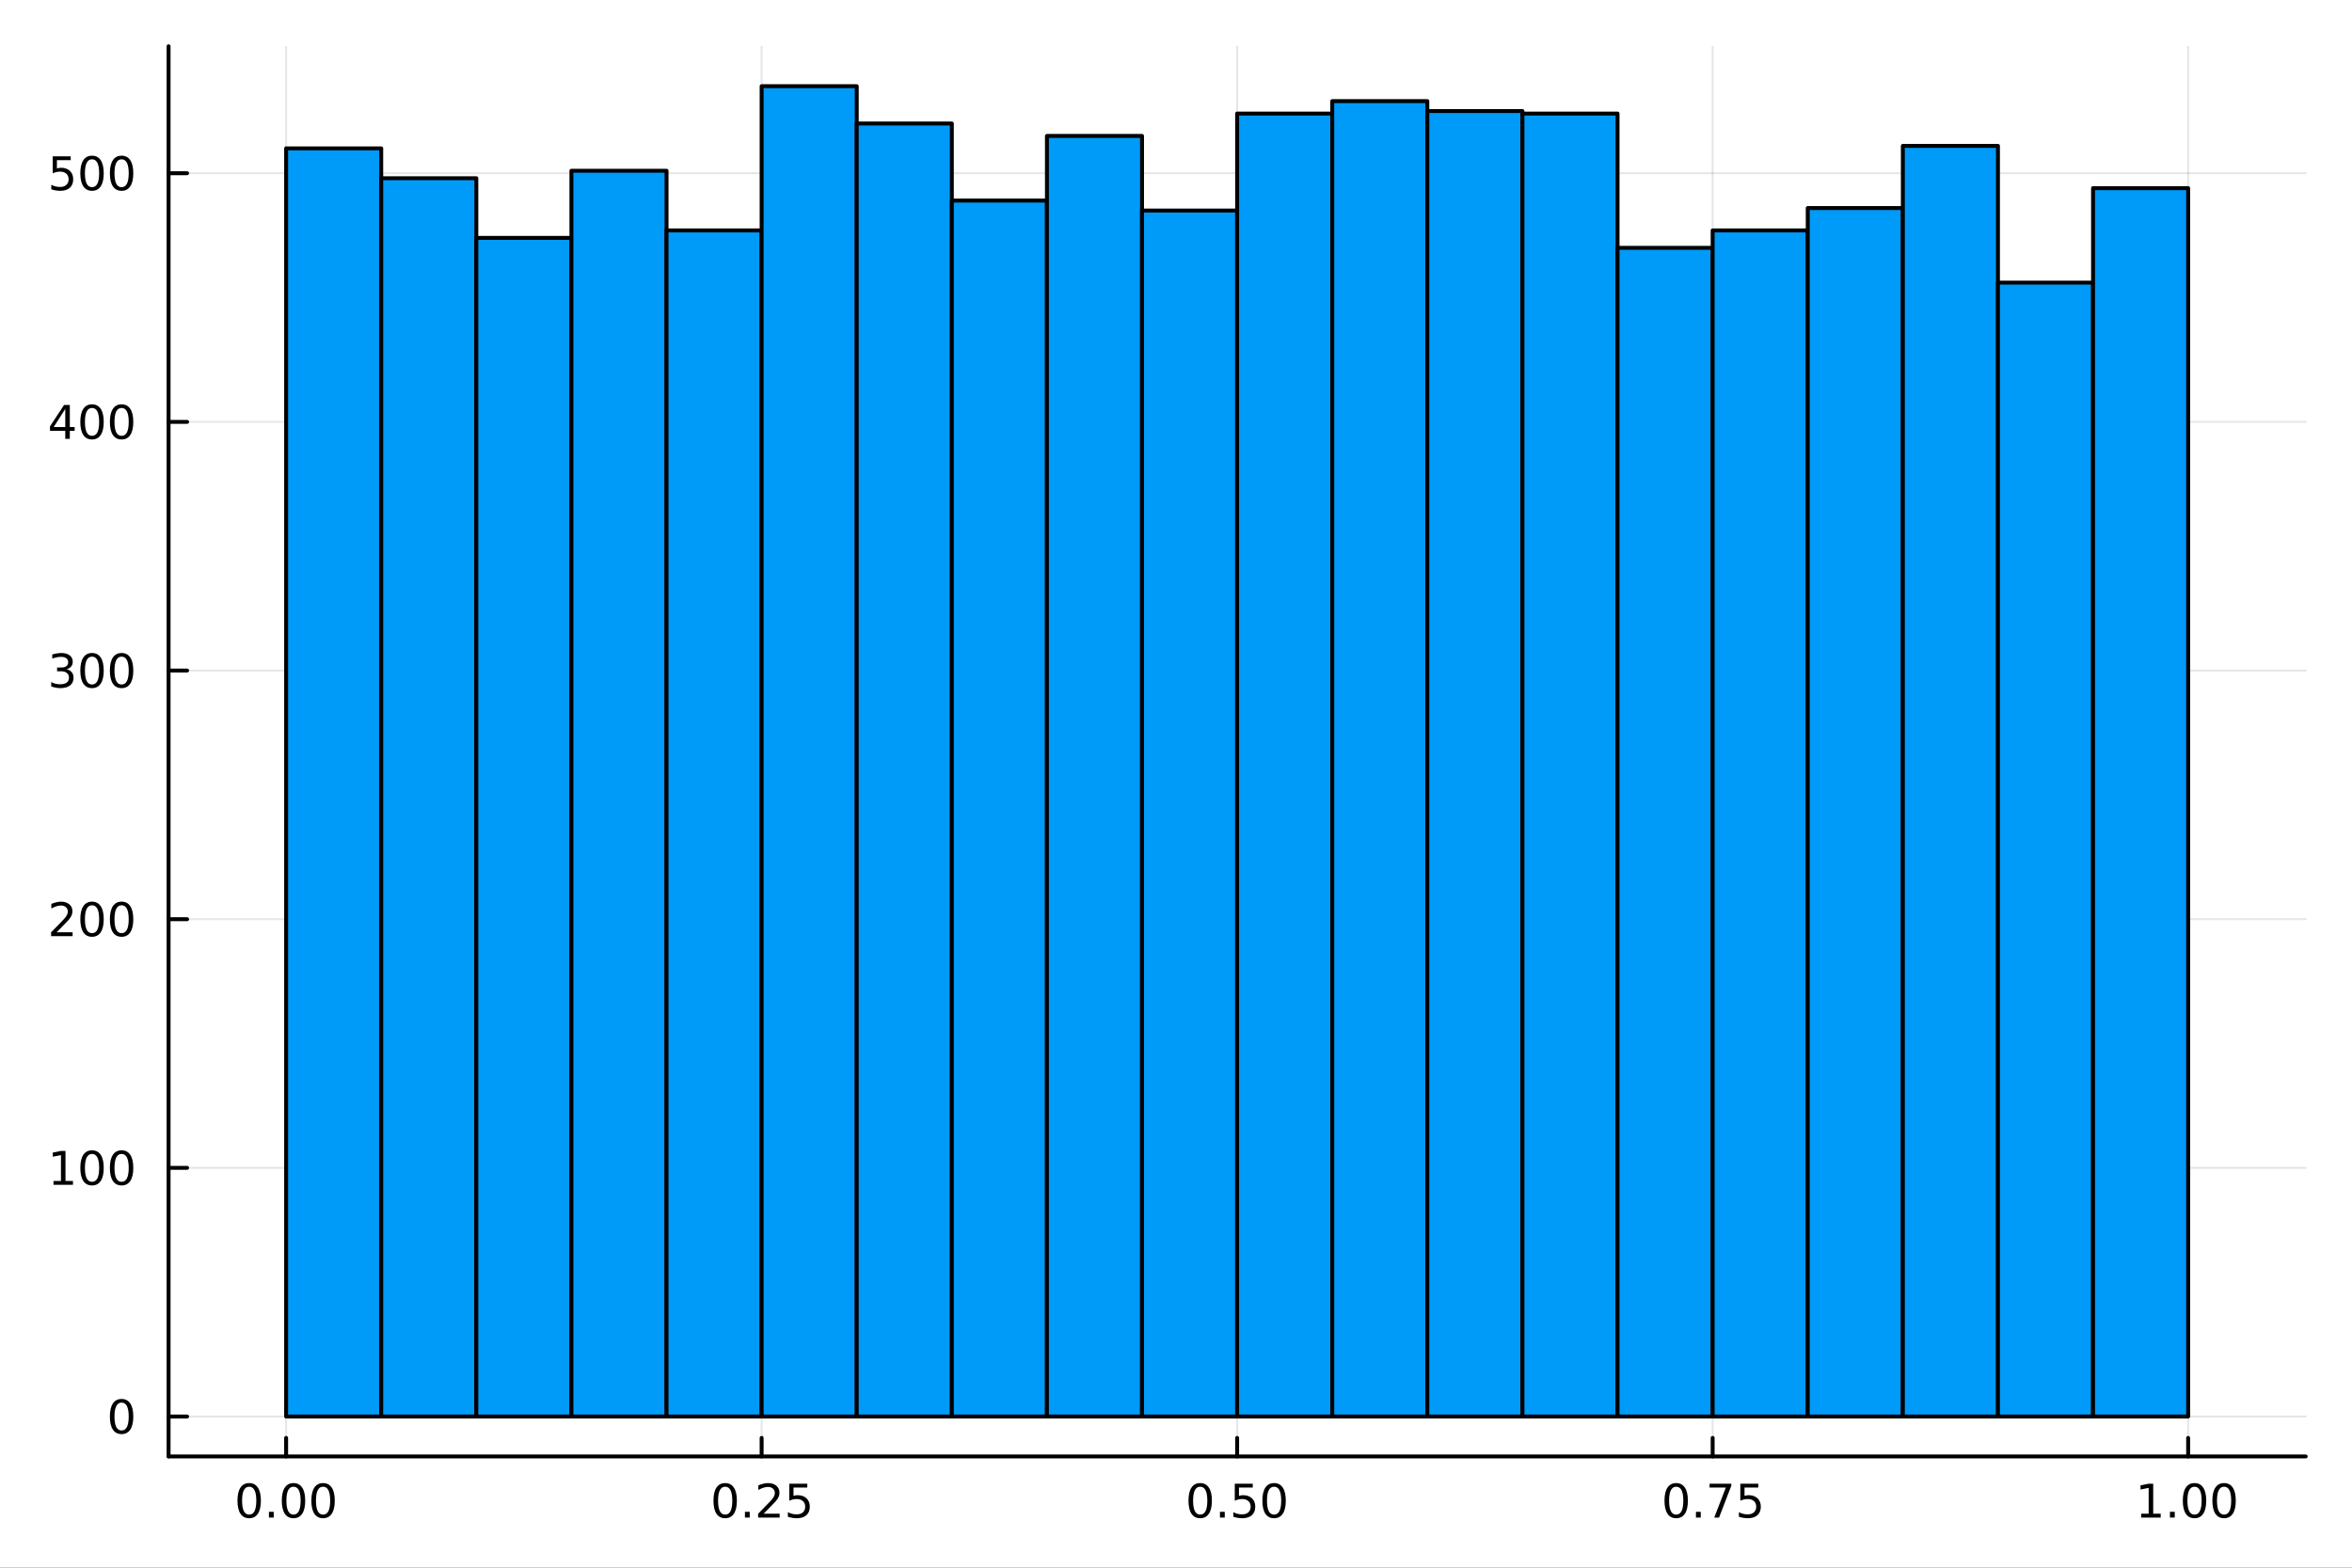 <?xml version="1.0" encoding="utf-8"?>
<svg xmlns="http://www.w3.org/2000/svg" xmlns:xlink="http://www.w3.org/1999/xlink" width="600" height="400" viewBox="0 0 2400 1600">
<rect x="0" y="0" width="2400" height="1600" fill="#333333" stroke="none"/>
<defs>
  <clipPath id="clip310">
    <rect x="0" y="0" width="2400" height="1600"/>
  </clipPath>
</defs>
<path clip-path="url(#clip310)" d="
M0 1600 L2400 1600 L2400 0 L0 0  Z
  " fill="#ffffff" fill-rule="evenodd" fill-opacity="1"/>
<defs>
  <clipPath id="clip311">
    <rect x="480" y="0" width="1681" height="1600"/>
  </clipPath>
</defs>
<path clip-path="url(#clip310)" d="
M172.015 1486.45 L2352.76 1486.45 L2352.76 47.244 L172.015 47.244  Z
  " fill="#ffffff" fill-rule="evenodd" fill-opacity="1"/>
<defs>
  <clipPath id="clip312">
    <rect x="172" y="47" width="2182" height="1440"/>
  </clipPath>
</defs>
<polyline clip-path="url(#clip312)" style="stroke:#000000; stroke-linecap:round; stroke-linejoin:round; stroke-width:2; stroke-opacity:0.1; fill:none" points="
  291.959,1486.45 291.959,47.244 
  "/>
<polyline clip-path="url(#clip312)" style="stroke:#000000; stroke-linecap:round; stroke-linejoin:round; stroke-width:2; stroke-opacity:0.1; fill:none" points="
  777.172,1486.45 777.172,47.244 
  "/>
<polyline clip-path="url(#clip312)" style="stroke:#000000; stroke-linecap:round; stroke-linejoin:round; stroke-width:2; stroke-opacity:0.1; fill:none" points="
  1262.39,1486.45 1262.39,47.244 
  "/>
<polyline clip-path="url(#clip312)" style="stroke:#000000; stroke-linecap:round; stroke-linejoin:round; stroke-width:2; stroke-opacity:0.1; fill:none" points="
  1747.6,1486.45 1747.6,47.244 
  "/>
<polyline clip-path="url(#clip312)" style="stroke:#000000; stroke-linecap:round; stroke-linejoin:round; stroke-width:2; stroke-opacity:0.1; fill:none" points="
  2232.81,1486.45 2232.81,47.244 
  "/>
<polyline clip-path="url(#clip310)" style="stroke:#000000; stroke-linecap:round; stroke-linejoin:round; stroke-width:4; stroke-opacity:1; fill:none" points="
  172.015,1486.45 2352.76,1486.45 
  "/>
<polyline clip-path="url(#clip310)" style="stroke:#000000; stroke-linecap:round; stroke-linejoin:round; stroke-width:4; stroke-opacity:1; fill:none" points="
  291.959,1486.45 291.959,1467.55 
  "/>
<polyline clip-path="url(#clip310)" style="stroke:#000000; stroke-linecap:round; stroke-linejoin:round; stroke-width:4; stroke-opacity:1; fill:none" points="
  777.172,1486.45 777.172,1467.55 
  "/>
<polyline clip-path="url(#clip310)" style="stroke:#000000; stroke-linecap:round; stroke-linejoin:round; stroke-width:4; stroke-opacity:1; fill:none" points="
  1262.39,1486.45 1262.39,1467.55 
  "/>
<polyline clip-path="url(#clip310)" style="stroke:#000000; stroke-linecap:round; stroke-linejoin:round; stroke-width:4; stroke-opacity:1; fill:none" points="
  1747.6,1486.45 1747.6,1467.55 
  "/>
<polyline clip-path="url(#clip310)" style="stroke:#000000; stroke-linecap:round; stroke-linejoin:round; stroke-width:4; stroke-opacity:1; fill:none" points="
  2232.81,1486.45 2232.81,1467.55 
  "/>
<path clip-path="url(#clip310)" d="M254.263 1517.37 Q250.652 1517.37 248.823 1520.93 Q247.018 1524.47 247.018 1531.6 Q247.018 1538.71 248.823 1542.27 Q250.652 1545.82 254.263 1545.82 Q257.897 1545.82 259.703 1542.27 Q261.531 1538.71 261.531 1531.6 Q261.531 1524.47 259.703 1520.93 Q257.897 1517.37 254.263 1517.37 M254.263 1513.66 Q260.073 1513.66 263.129 1518.27 Q266.207 1522.85 266.207 1531.6 Q266.207 1540.33 263.129 1544.94 Q260.073 1549.52 254.263 1549.52 Q248.453 1549.52 245.374 1544.94 Q242.319 1540.33 242.319 1531.6 Q242.319 1522.85 245.374 1518.27 Q248.453 1513.66 254.263 1513.66 Z" fill="#000000" fill-rule="evenodd" fill-opacity="1" /><path clip-path="url(#clip310)" d="M274.425 1542.97 L279.309 1542.97 L279.309 1548.85 L274.425 1548.85 L274.425 1542.97 Z" fill="#000000" fill-rule="evenodd" fill-opacity="1" /><path clip-path="url(#clip310)" d="M299.494 1517.37 Q295.883 1517.37 294.054 1520.93 Q292.249 1524.47 292.249 1531.6 Q292.249 1538.71 294.054 1542.27 Q295.883 1545.82 299.494 1545.82 Q303.128 1545.82 304.934 1542.27 Q306.763 1538.71 306.763 1531.6 Q306.763 1524.47 304.934 1520.93 Q303.128 1517.37 299.494 1517.37 M299.494 1513.66 Q305.304 1513.66 308.36 1518.27 Q311.439 1522.85 311.439 1531.6 Q311.439 1540.33 308.36 1544.94 Q305.304 1549.52 299.494 1549.52 Q293.684 1549.52 290.605 1544.94 Q287.55 1540.33 287.55 1531.6 Q287.55 1522.85 290.605 1518.27 Q293.684 1513.66 299.494 1513.66 Z" fill="#000000" fill-rule="evenodd" fill-opacity="1" /><path clip-path="url(#clip310)" d="M329.656 1517.37 Q326.045 1517.37 324.216 1520.93 Q322.411 1524.47 322.411 1531.6 Q322.411 1538.71 324.216 1542.27 Q326.045 1545.82 329.656 1545.82 Q333.29 1545.82 335.096 1542.27 Q336.924 1538.71 336.924 1531.6 Q336.924 1524.47 335.096 1520.93 Q333.29 1517.37 329.656 1517.37 M329.656 1513.66 Q335.466 1513.66 338.522 1518.27 Q341.6 1522.85 341.6 1531.6 Q341.6 1540.33 338.522 1544.94 Q335.466 1549.52 329.656 1549.52 Q323.846 1549.52 320.767 1544.94 Q317.712 1540.33 317.712 1531.6 Q317.712 1522.85 320.767 1518.27 Q323.846 1513.66 329.656 1513.66 Z" fill="#000000" fill-rule="evenodd" fill-opacity="1" /><path clip-path="url(#clip310)" d="M739.974 1517.37 Q736.362 1517.37 734.534 1520.93 Q732.728 1524.47 732.728 1531.6 Q732.728 1538.71 734.534 1542.27 Q736.362 1545.82 739.974 1545.82 Q743.608 1545.82 745.413 1542.27 Q747.242 1538.71 747.242 1531.6 Q747.242 1524.47 745.413 1520.93 Q743.608 1517.37 739.974 1517.37 M739.974 1513.66 Q745.784 1513.66 748.839 1518.27 Q751.918 1522.85 751.918 1531.6 Q751.918 1540.33 748.839 1544.94 Q745.784 1549.52 739.974 1549.52 Q734.163 1549.52 731.085 1544.94 Q728.029 1540.33 728.029 1531.6 Q728.029 1522.85 731.085 1518.27 Q734.163 1513.66 739.974 1513.66 Z" fill="#000000" fill-rule="evenodd" fill-opacity="1" /><path clip-path="url(#clip310)" d="M760.135 1542.97 L765.02 1542.97 L765.02 1548.85 L760.135 1548.85 L760.135 1542.97 Z" fill="#000000" fill-rule="evenodd" fill-opacity="1" /><path clip-path="url(#clip310)" d="M779.233 1544.91 L795.552 1544.91 L795.552 1548.85 L773.608 1548.85 L773.608 1544.91 Q776.27 1542.16 780.853 1537.53 Q785.459 1532.88 786.64 1531.53 Q788.885 1529.01 789.765 1527.27 Q790.668 1525.51 790.668 1523.82 Q790.668 1521.07 788.723 1519.33 Q786.802 1517.6 783.7 1517.6 Q781.501 1517.6 779.047 1518.36 Q776.617 1519.13 773.839 1520.68 L773.839 1515.95 Q776.663 1514.82 779.117 1514.24 Q781.571 1513.66 783.608 1513.66 Q788.978 1513.66 792.172 1516.35 Q795.367 1519.03 795.367 1523.52 Q795.367 1525.65 794.557 1527.57 Q793.77 1529.47 791.663 1532.07 Q791.084 1532.74 787.983 1535.95 Q784.881 1539.15 779.233 1544.91 Z" fill="#000000" fill-rule="evenodd" fill-opacity="1" /><path clip-path="url(#clip310)" d="M805.413 1514.29 L823.769 1514.29 L823.769 1518.22 L809.695 1518.22 L809.695 1526.7 Q810.714 1526.35 811.732 1526.19 Q812.751 1526 813.769 1526 Q819.556 1526 822.936 1529.17 Q826.316 1532.34 826.316 1537.76 Q826.316 1543.34 822.843 1546.44 Q819.371 1549.52 813.052 1549.52 Q810.876 1549.52 808.607 1549.15 Q806.362 1548.78 803.955 1548.04 L803.955 1543.34 Q806.038 1544.47 808.26 1545.03 Q810.482 1545.58 812.959 1545.58 Q816.964 1545.58 819.302 1543.48 Q821.64 1541.37 821.64 1537.76 Q821.64 1534.15 819.302 1532.04 Q816.964 1529.94 812.959 1529.94 Q811.084 1529.94 809.209 1530.35 Q807.357 1530.77 805.413 1531.65 L805.413 1514.29 Z" fill="#000000" fill-rule="evenodd" fill-opacity="1" /><path clip-path="url(#clip310)" d="M1224.69 1517.37 Q1221.08 1517.37 1219.25 1520.93 Q1217.44 1524.47 1217.44 1531.6 Q1217.44 1538.71 1219.25 1542.27 Q1221.08 1545.82 1224.69 1545.82 Q1228.32 1545.82 1230.13 1542.27 Q1231.96 1538.71 1231.96 1531.6 Q1231.96 1524.47 1230.13 1520.93 Q1228.32 1517.37 1224.69 1517.37 M1224.69 1513.66 Q1230.5 1513.66 1233.55 1518.27 Q1236.63 1522.85 1236.63 1531.6 Q1236.63 1540.33 1233.55 1544.94 Q1230.5 1549.52 1224.69 1549.52 Q1218.88 1549.52 1215.8 1544.94 Q1212.74 1540.33 1212.74 1531.6 Q1212.74 1522.85 1215.8 1518.27 Q1218.88 1513.66 1224.69 1513.66 Z" fill="#000000" fill-rule="evenodd" fill-opacity="1" /><path clip-path="url(#clip310)" d="M1244.85 1542.97 L1249.73 1542.97 L1249.73 1548.85 L1244.85 1548.85 L1244.85 1542.97 Z" fill="#000000" fill-rule="evenodd" fill-opacity="1" /><path clip-path="url(#clip310)" d="M1259.97 1514.29 L1278.32 1514.29 L1278.32 1518.22 L1264.25 1518.22 L1264.25 1526.7 Q1265.27 1526.35 1266.29 1526.19 Q1267.3 1526 1268.32 1526 Q1274.11 1526 1277.49 1529.17 Q1280.87 1532.34 1280.87 1537.76 Q1280.87 1543.34 1277.4 1546.44 Q1273.92 1549.52 1267.61 1549.52 Q1265.43 1549.52 1263.16 1549.15 Q1260.92 1548.78 1258.51 1548.04 L1258.51 1543.34 Q1260.59 1544.47 1262.81 1545.03 Q1265.04 1545.58 1267.51 1545.58 Q1271.52 1545.58 1273.86 1543.48 Q1276.19 1541.37 1276.19 1537.76 Q1276.19 1534.15 1273.86 1532.04 Q1271.52 1529.94 1267.51 1529.94 Q1265.64 1529.94 1263.76 1530.35 Q1261.91 1530.77 1259.97 1531.65 L1259.97 1514.29 Z" fill="#000000" fill-rule="evenodd" fill-opacity="1" /><path clip-path="url(#clip310)" d="M1300.08 1517.37 Q1296.47 1517.37 1294.64 1520.93 Q1292.84 1524.47 1292.84 1531.6 Q1292.84 1538.71 1294.64 1542.27 Q1296.47 1545.82 1300.08 1545.82 Q1303.72 1545.82 1305.52 1542.27 Q1307.35 1538.71 1307.35 1531.6 Q1307.35 1524.47 1305.52 1520.93 Q1303.72 1517.37 1300.08 1517.37 M1300.08 1513.66 Q1305.89 1513.66 1308.95 1518.27 Q1312.03 1522.85 1312.03 1531.6 Q1312.03 1540.33 1308.95 1544.94 Q1305.89 1549.52 1300.08 1549.52 Q1294.27 1549.52 1291.19 1544.94 Q1288.14 1540.33 1288.14 1531.6 Q1288.14 1522.85 1291.19 1518.27 Q1294.27 1513.66 1300.08 1513.66 Z" fill="#000000" fill-rule="evenodd" fill-opacity="1" /><path clip-path="url(#clip310)" d="M1710.4 1517.37 Q1706.79 1517.37 1704.96 1520.93 Q1703.15 1524.47 1703.15 1531.6 Q1703.15 1538.71 1704.96 1542.27 Q1706.79 1545.82 1710.4 1545.82 Q1714.03 1545.82 1715.84 1542.27 Q1717.67 1538.71 1717.67 1531.6 Q1717.67 1524.47 1715.84 1520.93 Q1714.03 1517.37 1710.4 1517.37 M1710.4 1513.66 Q1716.21 1513.66 1719.27 1518.27 Q1722.34 1522.85 1722.34 1531.6 Q1722.34 1540.33 1719.27 1544.94 Q1716.21 1549.52 1710.4 1549.52 Q1704.59 1549.52 1701.51 1544.94 Q1698.46 1540.33 1698.46 1531.6 Q1698.46 1522.85 1701.51 1518.27 Q1704.59 1513.66 1710.4 1513.66 Z" fill="#000000" fill-rule="evenodd" fill-opacity="1" /><path clip-path="url(#clip310)" d="M1730.56 1542.97 L1735.45 1542.97 L1735.45 1548.85 L1730.56 1548.85 L1730.56 1542.97 Z" fill="#000000" fill-rule="evenodd" fill-opacity="1" /><path clip-path="url(#clip310)" d="M1744.45 1514.29 L1766.67 1514.29 L1766.67 1516.28 L1754.13 1548.85 L1749.24 1548.85 L1761.05 1518.22 L1744.45 1518.22 L1744.45 1514.29 Z" fill="#000000" fill-rule="evenodd" fill-opacity="1" /><path clip-path="url(#clip310)" d="M1775.84 1514.29 L1794.2 1514.29 L1794.2 1518.22 L1780.12 1518.22 L1780.12 1526.7 Q1781.14 1526.35 1782.16 1526.19 Q1783.18 1526 1784.2 1526 Q1789.98 1526 1793.36 1529.17 Q1796.74 1532.34 1796.74 1537.76 Q1796.74 1543.34 1793.27 1546.44 Q1789.8 1549.52 1783.48 1549.52 Q1781.3 1549.52 1779.03 1549.15 Q1776.79 1548.78 1774.38 1548.04 L1774.38 1543.34 Q1776.46 1544.47 1778.69 1545.03 Q1780.91 1545.58 1783.39 1545.58 Q1787.39 1545.58 1789.73 1543.48 Q1792.07 1541.37 1792.07 1537.76 Q1792.07 1534.15 1789.73 1532.04 Q1787.39 1529.94 1783.39 1529.94 Q1781.51 1529.94 1779.64 1530.35 Q1777.78 1530.77 1775.84 1531.65 L1775.84 1514.29 Z" fill="#000000" fill-rule="evenodd" fill-opacity="1" /><path clip-path="url(#clip310)" d="M2184.88 1544.91 L2192.52 1544.91 L2192.52 1518.55 L2184.21 1520.21 L2184.21 1515.95 L2192.48 1514.29 L2197.15 1514.29 L2197.15 1544.91 L2204.79 1544.91 L2204.79 1548.85 L2184.88 1548.85 L2184.88 1544.91 Z" fill="#000000" fill-rule="evenodd" fill-opacity="1" /><path clip-path="url(#clip310)" d="M2214.23 1542.97 L2219.12 1542.97 L2219.12 1548.85 L2214.23 1548.85 L2214.23 1542.97 Z" fill="#000000" fill-rule="evenodd" fill-opacity="1" /><path clip-path="url(#clip310)" d="M2239.3 1517.37 Q2235.69 1517.37 2233.86 1520.93 Q2232.06 1524.47 2232.06 1531.6 Q2232.06 1538.71 2233.86 1542.27 Q2235.69 1545.82 2239.3 1545.82 Q2242.94 1545.82 2244.74 1542.27 Q2246.57 1538.71 2246.57 1531.6 Q2246.57 1524.47 2244.74 1520.93 Q2242.94 1517.37 2239.3 1517.37 M2239.3 1513.66 Q2245.11 1513.66 2248.17 1518.27 Q2251.25 1522.85 2251.25 1531.6 Q2251.25 1540.33 2248.17 1544.94 Q2245.11 1549.52 2239.3 1549.52 Q2233.49 1549.52 2230.42 1544.94 Q2227.36 1540.33 2227.36 1531.6 Q2227.36 1522.85 2230.42 1518.27 Q2233.49 1513.66 2239.3 1513.66 Z" fill="#000000" fill-rule="evenodd" fill-opacity="1" /><path clip-path="url(#clip310)" d="M2269.47 1517.37 Q2265.86 1517.37 2264.03 1520.93 Q2262.22 1524.47 2262.22 1531.6 Q2262.22 1538.71 2264.03 1542.27 Q2265.86 1545.82 2269.47 1545.82 Q2273.1 1545.82 2274.91 1542.27 Q2276.73 1538.71 2276.73 1531.6 Q2276.73 1524.47 2274.91 1520.93 Q2273.1 1517.37 2269.47 1517.37 M2269.47 1513.66 Q2275.28 1513.66 2278.33 1518.27 Q2281.41 1522.85 2281.41 1531.6 Q2281.41 1540.33 2278.33 1544.94 Q2275.28 1549.52 2269.47 1549.52 Q2263.66 1549.52 2260.58 1544.94 Q2257.52 1540.33 2257.52 1531.6 Q2257.52 1522.85 2260.58 1518.27 Q2263.66 1513.66 2269.47 1513.66 Z" fill="#000000" fill-rule="evenodd" fill-opacity="1" /><polyline clip-path="url(#clip312)" style="stroke:#000000; stroke-linecap:round; stroke-linejoin:round; stroke-width:2; stroke-opacity:0.1; fill:none" points="
  172.015,1445.72 2352.76,1445.72 
  "/>
<polyline clip-path="url(#clip312)" style="stroke:#000000; stroke-linecap:round; stroke-linejoin:round; stroke-width:2; stroke-opacity:0.1; fill:none" points="
  172.015,1191.93 2352.76,1191.93 
  "/>
<polyline clip-path="url(#clip312)" style="stroke:#000000; stroke-linecap:round; stroke-linejoin:round; stroke-width:2; stroke-opacity:0.1; fill:none" points="
  172.015,938.15 2352.76,938.15 
  "/>
<polyline clip-path="url(#clip312)" style="stroke:#000000; stroke-linecap:round; stroke-linejoin:round; stroke-width:2; stroke-opacity:0.1; fill:none" points="
  172.015,684.366 2352.76,684.366 
  "/>
<polyline clip-path="url(#clip312)" style="stroke:#000000; stroke-linecap:round; stroke-linejoin:round; stroke-width:2; stroke-opacity:0.1; fill:none" points="
  172.015,430.583 2352.76,430.583 
  "/>
<polyline clip-path="url(#clip312)" style="stroke:#000000; stroke-linecap:round; stroke-linejoin:round; stroke-width:2; stroke-opacity:0.1; fill:none" points="
  172.015,176.8 2352.76,176.8 
  "/>
<polyline clip-path="url(#clip310)" style="stroke:#000000; stroke-linecap:round; stroke-linejoin:round; stroke-width:4; stroke-opacity:1; fill:none" points="
  172.015,1486.45 172.015,47.244 
  "/>
<polyline clip-path="url(#clip310)" style="stroke:#000000; stroke-linecap:round; stroke-linejoin:round; stroke-width:4; stroke-opacity:1; fill:none" points="
  172.015,1445.72 190.912,1445.72 
  "/>
<polyline clip-path="url(#clip310)" style="stroke:#000000; stroke-linecap:round; stroke-linejoin:round; stroke-width:4; stroke-opacity:1; fill:none" points="
  172.015,1191.93 190.912,1191.93 
  "/>
<polyline clip-path="url(#clip310)" style="stroke:#000000; stroke-linecap:round; stroke-linejoin:round; stroke-width:4; stroke-opacity:1; fill:none" points="
  172.015,938.15 190.912,938.15 
  "/>
<polyline clip-path="url(#clip310)" style="stroke:#000000; stroke-linecap:round; stroke-linejoin:round; stroke-width:4; stroke-opacity:1; fill:none" points="
  172.015,684.366 190.912,684.366 
  "/>
<polyline clip-path="url(#clip310)" style="stroke:#000000; stroke-linecap:round; stroke-linejoin:round; stroke-width:4; stroke-opacity:1; fill:none" points="
  172.015,430.583 190.912,430.583 
  "/>
<polyline clip-path="url(#clip310)" style="stroke:#000000; stroke-linecap:round; stroke-linejoin:round; stroke-width:4; stroke-opacity:1; fill:none" points="
  172.015,176.8 190.912,176.8 
  "/>
<path clip-path="url(#clip310)" d="M124.07 1431.51 Q120.459 1431.51 118.631 1435.08 Q116.825 1438.62 116.825 1445.75 Q116.825 1452.86 118.631 1456.42 Q120.459 1459.96 124.07 1459.96 Q127.705 1459.96 129.51 1456.42 Q131.339 1452.86 131.339 1445.75 Q131.339 1438.62 129.51 1435.08 Q127.705 1431.51 124.07 1431.51 M124.07 1427.81 Q129.881 1427.81 132.936 1432.42 Q136.015 1437 136.015 1445.75 Q136.015 1454.48 132.936 1459.08 Q129.881 1463.67 124.07 1463.67 Q118.26 1463.67 115.182 1459.08 Q112.126 1454.48 112.126 1445.75 Q112.126 1437 115.182 1432.42 Q118.26 1427.81 124.07 1427.81 Z" fill="#000000" fill-rule="evenodd" fill-opacity="1" /><path clip-path="url(#clip310)" d="M54.557 1205.28 L62.196 1205.28 L62.196 1178.91 L53.886 1180.58 L53.886 1176.32 L62.15 1174.65 L66.825 1174.65 L66.825 1205.28 L74.464 1205.28 L74.464 1209.21 L54.557 1209.21 L54.557 1205.28 Z" fill="#000000" fill-rule="evenodd" fill-opacity="1" /><path clip-path="url(#clip310)" d="M93.909 1177.73 Q90.297 1177.73 88.469 1181.3 Q86.663 1184.84 86.663 1191.97 Q86.663 1199.07 88.469 1202.64 Q90.297 1206.18 93.909 1206.18 Q97.543 1206.18 99.348 1202.64 Q101.177 1199.07 101.177 1191.97 Q101.177 1184.84 99.348 1181.3 Q97.543 1177.73 93.909 1177.73 M93.909 1174.03 Q99.719 1174.03 102.774 1178.63 Q105.853 1183.22 105.853 1191.97 Q105.853 1200.69 102.774 1205.3 Q99.719 1209.88 93.909 1209.88 Q88.098 1209.88 85.02 1205.3 Q81.964 1200.69 81.964 1191.97 Q81.964 1183.22 85.02 1178.63 Q88.098 1174.03 93.909 1174.03 Z" fill="#000000" fill-rule="evenodd" fill-opacity="1" /><path clip-path="url(#clip310)" d="M124.07 1177.73 Q120.459 1177.73 118.631 1181.3 Q116.825 1184.84 116.825 1191.97 Q116.825 1199.07 118.631 1202.64 Q120.459 1206.18 124.07 1206.18 Q127.705 1206.18 129.51 1202.64 Q131.339 1199.07 131.339 1191.97 Q131.339 1184.84 129.51 1181.3 Q127.705 1177.73 124.07 1177.73 M124.07 1174.03 Q129.881 1174.03 132.936 1178.63 Q136.015 1183.22 136.015 1191.97 Q136.015 1200.69 132.936 1205.3 Q129.881 1209.88 124.07 1209.88 Q118.26 1209.88 115.182 1205.3 Q112.126 1200.69 112.126 1191.97 Q112.126 1183.22 115.182 1178.63 Q118.26 1174.03 124.07 1174.03 Z" fill="#000000" fill-rule="evenodd" fill-opacity="1" /><path clip-path="url(#clip310)" d="M57.775 951.494 L74.094 951.494 L74.094 955.43 L52.15 955.43 L52.15 951.494 Q54.812 948.74 59.395 944.11 Q64.001 939.457 65.182 938.115 Q67.427 935.592 68.307 933.856 Q69.21 932.096 69.21 930.407 Q69.21 927.652 67.265 925.916 Q65.344 924.18 62.242 924.18 Q60.043 924.18 57.589 924.944 Q55.159 925.707 52.381 927.258 L52.381 922.536 Q55.205 921.402 57.659 920.823 Q60.112 920.245 62.15 920.245 Q67.52 920.245 70.714 922.93 Q73.909 925.615 73.909 930.106 Q73.909 932.235 73.099 934.157 Q72.311 936.055 70.205 938.647 Q69.626 939.319 66.525 942.536 Q63.423 945.731 57.775 951.494 Z" fill="#000000" fill-rule="evenodd" fill-opacity="1" /><path clip-path="url(#clip310)" d="M93.909 923.948 Q90.297 923.948 88.469 927.513 Q86.663 931.055 86.663 938.184 Q86.663 945.291 88.469 948.856 Q90.297 952.397 93.909 952.397 Q97.543 952.397 99.348 948.856 Q101.177 945.291 101.177 938.184 Q101.177 931.055 99.348 927.513 Q97.543 923.948 93.909 923.948 M93.909 920.245 Q99.719 920.245 102.774 924.851 Q105.853 929.434 105.853 938.184 Q105.853 946.911 102.774 951.518 Q99.719 956.101 93.909 956.101 Q88.098 956.101 85.02 951.518 Q81.964 946.911 81.964 938.184 Q81.964 929.434 85.02 924.851 Q88.098 920.245 93.909 920.245 Z" fill="#000000" fill-rule="evenodd" fill-opacity="1" /><path clip-path="url(#clip310)" d="M124.07 923.948 Q120.459 923.948 118.631 927.513 Q116.825 931.055 116.825 938.184 Q116.825 945.291 118.631 948.856 Q120.459 952.397 124.07 952.397 Q127.705 952.397 129.51 948.856 Q131.339 945.291 131.339 938.184 Q131.339 931.055 129.51 927.513 Q127.705 923.948 124.07 923.948 M124.07 920.245 Q129.881 920.245 132.936 924.851 Q136.015 929.434 136.015 938.184 Q136.015 946.911 132.936 951.518 Q129.881 956.101 124.07 956.101 Q118.26 956.101 115.182 951.518 Q112.126 946.911 112.126 938.184 Q112.126 929.434 115.182 924.851 Q118.26 920.245 124.07 920.245 Z" fill="#000000" fill-rule="evenodd" fill-opacity="1" /><path clip-path="url(#clip310)" d="M67.913 683.012 Q71.27 683.73 73.145 685.998 Q75.043 688.267 75.043 691.6 Q75.043 696.716 71.524 699.517 Q68.006 702.318 61.525 702.318 Q59.349 702.318 57.034 701.878 Q54.742 701.461 52.288 700.605 L52.288 696.091 Q54.233 697.225 56.548 697.804 Q58.862 698.383 61.386 698.383 Q65.784 698.383 68.075 696.647 Q70.39 694.91 70.39 691.6 Q70.39 688.545 68.237 686.832 Q66.108 685.096 62.288 685.096 L58.261 685.096 L58.261 681.253 L62.474 681.253 Q65.923 681.253 67.751 679.887 Q69.58 678.498 69.58 675.906 Q69.58 673.244 67.682 671.832 Q65.807 670.397 62.288 670.397 Q60.367 670.397 58.168 670.813 Q55.969 671.23 53.33 672.11 L53.33 667.943 Q55.992 667.202 58.307 666.832 Q60.645 666.461 62.705 666.461 Q68.029 666.461 71.131 668.892 Q74.233 671.299 74.233 675.42 Q74.233 678.29 72.589 680.281 Q70.946 682.248 67.913 683.012 Z" fill="#000000" fill-rule="evenodd" fill-opacity="1" /><path clip-path="url(#clip310)" d="M93.909 670.165 Q90.297 670.165 88.469 673.73 Q86.663 677.272 86.663 684.401 Q86.663 691.508 88.469 695.072 Q90.297 698.614 93.909 698.614 Q97.543 698.614 99.348 695.072 Q101.177 691.508 101.177 684.401 Q101.177 677.272 99.348 673.73 Q97.543 670.165 93.909 670.165 M93.909 666.461 Q99.719 666.461 102.774 671.068 Q105.853 675.651 105.853 684.401 Q105.853 693.128 102.774 697.734 Q99.719 702.318 93.909 702.318 Q88.098 702.318 85.02 697.734 Q81.964 693.128 81.964 684.401 Q81.964 675.651 85.02 671.068 Q88.098 666.461 93.909 666.461 Z" fill="#000000" fill-rule="evenodd" fill-opacity="1" /><path clip-path="url(#clip310)" d="M124.07 670.165 Q120.459 670.165 118.631 673.73 Q116.825 677.272 116.825 684.401 Q116.825 691.508 118.631 695.072 Q120.459 698.614 124.07 698.614 Q127.705 698.614 129.51 695.072 Q131.339 691.508 131.339 684.401 Q131.339 677.272 129.51 673.73 Q127.705 670.165 124.07 670.165 M124.07 666.461 Q129.881 666.461 132.936 671.068 Q136.015 675.651 136.015 684.401 Q136.015 693.128 132.936 697.734 Q129.881 702.318 124.07 702.318 Q118.26 702.318 115.182 697.734 Q112.126 693.128 112.126 684.401 Q112.126 675.651 115.182 671.068 Q118.26 666.461 124.07 666.461 Z" fill="#000000" fill-rule="evenodd" fill-opacity="1" /><path clip-path="url(#clip310)" d="M66.594 417.377 L54.788 435.826 L66.594 435.826 L66.594 417.377 M65.367 413.303 L71.247 413.303 L71.247 435.826 L76.177 435.826 L76.177 439.715 L71.247 439.715 L71.247 447.863 L66.594 447.863 L66.594 439.715 L50.992 439.715 L50.992 435.201 L65.367 413.303 Z" fill="#000000" fill-rule="evenodd" fill-opacity="1" /><path clip-path="url(#clip310)" d="M93.909 416.382 Q90.297 416.382 88.469 419.947 Q86.663 423.489 86.663 430.618 Q86.663 437.725 88.469 441.289 Q90.297 444.831 93.909 444.831 Q97.543 444.831 99.348 441.289 Q101.177 437.725 101.177 430.618 Q101.177 423.489 99.348 419.947 Q97.543 416.382 93.909 416.382 M93.909 412.678 Q99.719 412.678 102.774 417.285 Q105.853 421.868 105.853 430.618 Q105.853 439.345 102.774 443.951 Q99.719 448.535 93.909 448.535 Q88.098 448.535 85.02 443.951 Q81.964 439.345 81.964 430.618 Q81.964 421.868 85.02 417.285 Q88.098 412.678 93.909 412.678 Z" fill="#000000" fill-rule="evenodd" fill-opacity="1" /><path clip-path="url(#clip310)" d="M124.07 416.382 Q120.459 416.382 118.631 419.947 Q116.825 423.489 116.825 430.618 Q116.825 437.725 118.631 441.289 Q120.459 444.831 124.07 444.831 Q127.705 444.831 129.51 441.289 Q131.339 437.725 131.339 430.618 Q131.339 423.489 129.51 419.947 Q127.705 416.382 124.07 416.382 M124.07 412.678 Q129.881 412.678 132.936 417.285 Q136.015 421.868 136.015 430.618 Q136.015 439.345 132.936 443.951 Q129.881 448.535 124.07 448.535 Q118.26 448.535 115.182 443.951 Q112.126 439.345 112.126 430.618 Q112.126 421.868 115.182 417.285 Q118.26 412.678 124.07 412.678 Z" fill="#000000" fill-rule="evenodd" fill-opacity="1" /><path clip-path="url(#clip310)" d="M53.793 159.52 L72.149 159.52 L72.149 163.456 L58.075 163.456 L58.075 171.928 Q59.094 171.58 60.112 171.418 Q61.131 171.233 62.15 171.233 Q67.936 171.233 71.316 174.405 Q74.696 177.576 74.696 182.992 Q74.696 188.571 71.224 191.673 Q67.751 194.752 61.432 194.752 Q59.256 194.752 56.987 194.381 Q54.742 194.011 52.335 193.27 L52.335 188.571 Q54.418 189.705 56.64 190.261 Q58.862 190.816 61.339 190.816 Q65.344 190.816 67.682 188.71 Q70.02 186.604 70.02 182.992 Q70.02 179.381 67.682 177.275 Q65.344 175.168 61.339 175.168 Q59.464 175.168 57.589 175.585 Q55.737 176.002 53.793 176.881 L53.793 159.52 Z" fill="#000000" fill-rule="evenodd" fill-opacity="1" /><path clip-path="url(#clip310)" d="M93.909 162.599 Q90.297 162.599 88.469 166.164 Q86.663 169.705 86.663 176.835 Q86.663 183.942 88.469 187.506 Q90.297 191.048 93.909 191.048 Q97.543 191.048 99.348 187.506 Q101.177 183.942 101.177 176.835 Q101.177 169.705 99.348 166.164 Q97.543 162.599 93.909 162.599 M93.909 158.895 Q99.719 158.895 102.774 163.502 Q105.853 168.085 105.853 176.835 Q105.853 185.562 102.774 190.168 Q99.719 194.752 93.909 194.752 Q88.098 194.752 85.02 190.168 Q81.964 185.562 81.964 176.835 Q81.964 168.085 85.02 163.502 Q88.098 158.895 93.909 158.895 Z" fill="#000000" fill-rule="evenodd" fill-opacity="1" /><path clip-path="url(#clip310)" d="M124.07 162.599 Q120.459 162.599 118.631 166.164 Q116.825 169.705 116.825 176.835 Q116.825 183.942 118.631 187.506 Q120.459 191.048 124.07 191.048 Q127.705 191.048 129.51 187.506 Q131.339 183.942 131.339 176.835 Q131.339 169.705 129.51 166.164 Q127.705 162.599 124.07 162.599 M124.07 158.895 Q129.881 158.895 132.936 163.502 Q136.015 168.085 136.015 176.835 Q136.015 185.562 132.936 190.168 Q129.881 194.752 124.07 194.752 Q118.26 194.752 115.182 190.168 Q112.126 185.562 112.126 176.835 Q112.126 168.085 115.182 163.502 Q118.26 158.895 124.07 158.895 Z" fill="#000000" fill-rule="evenodd" fill-opacity="1" /><path clip-path="url(#clip312)" d="
M291.959 151.422 L291.959 1445.72 L389.002 1445.72 L389.002 151.422 L291.959 151.422 L291.959 151.422  Z
  " fill="#009af9" fill-rule="evenodd" fill-opacity="1"/>
<polyline clip-path="url(#clip312)" style="stroke:#000000; stroke-linecap:round; stroke-linejoin:round; stroke-width:4; stroke-opacity:1; fill:none" points="
  291.959,151.422 291.959,1445.72 389.002,1445.72 389.002,151.422 291.959,151.422 
  "/>
<path clip-path="url(#clip312)" d="
M389.002 181.876 L389.002 1445.72 L486.045 1445.72 L486.045 181.876 L389.002 181.876 L389.002 181.876  Z
  " fill="#009af9" fill-rule="evenodd" fill-opacity="1"/>
<polyline clip-path="url(#clip312)" style="stroke:#000000; stroke-linecap:round; stroke-linejoin:round; stroke-width:4; stroke-opacity:1; fill:none" points="
  389.002,181.876 389.002,1445.72 486.045,1445.72 486.045,181.876 389.002,181.876 
  "/>
<path clip-path="url(#clip312)" d="
M486.045 242.784 L486.045 1445.72 L583.087 1445.72 L583.087 242.784 L486.045 242.784 L486.045 242.784  Z
  " fill="#009af9" fill-rule="evenodd" fill-opacity="1"/>
<polyline clip-path="url(#clip312)" style="stroke:#000000; stroke-linecap:round; stroke-linejoin:round; stroke-width:4; stroke-opacity:1; fill:none" points="
  486.045,242.784 486.045,1445.72 583.087,1445.72 583.087,242.784 486.045,242.784 
  "/>
<path clip-path="url(#clip312)" d="
M583.087 174.263 L583.087 1445.72 L680.13 1445.72 L680.13 174.263 L583.087 174.263 L583.087 174.263  Z
  " fill="#009af9" fill-rule="evenodd" fill-opacity="1"/>
<polyline clip-path="url(#clip312)" style="stroke:#000000; stroke-linecap:round; stroke-linejoin:round; stroke-width:4; stroke-opacity:1; fill:none" points="
  583.087,174.263 583.087,1445.72 680.13,1445.72 680.13,174.263 583.087,174.263 
  "/>
<path clip-path="url(#clip312)" d="
M680.13 235.17 L680.13 1445.72 L777.172 1445.72 L777.172 235.17 L680.13 235.17 L680.13 235.17  Z
  " fill="#009af9" fill-rule="evenodd" fill-opacity="1"/>
<polyline clip-path="url(#clip312)" style="stroke:#000000; stroke-linecap:round; stroke-linejoin:round; stroke-width:4; stroke-opacity:1; fill:none" points="
  680.13,235.17 680.13,1445.72 777.172,1445.72 777.172,235.17 680.13,235.17 
  "/>
<path clip-path="url(#clip312)" d="
M777.172 87.976 L777.172 1445.72 L874.215 1445.72 L874.215 87.976 L777.172 87.976 L777.172 87.976  Z
  " fill="#009af9" fill-rule="evenodd" fill-opacity="1"/>
<polyline clip-path="url(#clip312)" style="stroke:#000000; stroke-linecap:round; stroke-linejoin:round; stroke-width:4; stroke-opacity:1; fill:none" points="
  777.172,87.976 777.172,1445.72 874.215,1445.72 874.215,87.976 777.172,87.976 
  "/>
<path clip-path="url(#clip312)" d="
M874.215 126.044 L874.215 1445.72 L971.258 1445.72 L971.258 126.044 L874.215 126.044 L874.215 126.044  Z
  " fill="#009af9" fill-rule="evenodd" fill-opacity="1"/>
<polyline clip-path="url(#clip312)" style="stroke:#000000; stroke-linecap:round; stroke-linejoin:round; stroke-width:4; stroke-opacity:1; fill:none" points="
  874.215,126.044 874.215,1445.72 971.258,1445.72 971.258,126.044 874.215,126.044 
  "/>
<path clip-path="url(#clip312)" d="
M971.258 204.716 L971.258 1445.72 L1068.3 1445.72 L1068.3 204.716 L971.258 204.716 L971.258 204.716  Z
  " fill="#009af9" fill-rule="evenodd" fill-opacity="1"/>
<polyline clip-path="url(#clip312)" style="stroke:#000000; stroke-linecap:round; stroke-linejoin:round; stroke-width:4; stroke-opacity:1; fill:none" points="
  971.258,204.716 971.258,1445.72 1068.3,1445.72 1068.3,204.716 971.258,204.716 
  "/>
<path clip-path="url(#clip312)" d="
M1068.3 138.733 L1068.3 1445.72 L1165.34 1445.72 L1165.34 138.733 L1068.3 138.733 L1068.3 138.733  Z
  " fill="#009af9" fill-rule="evenodd" fill-opacity="1"/>
<polyline clip-path="url(#clip312)" style="stroke:#000000; stroke-linecap:round; stroke-linejoin:round; stroke-width:4; stroke-opacity:1; fill:none" points="
  1068.3,138.733 1068.3,1445.72 1165.34,1445.72 1165.34,138.733 1068.3,138.733 
  "/>
<path clip-path="url(#clip312)" d="
M1165.34 214.868 L1165.34 1445.72 L1262.39 1445.72 L1262.39 214.868 L1165.34 214.868 L1165.34 214.868  Z
  " fill="#009af9" fill-rule="evenodd" fill-opacity="1"/>
<polyline clip-path="url(#clip312)" style="stroke:#000000; stroke-linecap:round; stroke-linejoin:round; stroke-width:4; stroke-opacity:1; fill:none" points="
  1165.34,214.868 1165.34,1445.72 1262.39,1445.72 1262.39,214.868 1165.34,214.868 
  "/>
<path clip-path="url(#clip312)" d="
M1262.39 115.892 L1262.39 1445.72 L1359.43 1445.72 L1359.43 115.892 L1262.39 115.892 L1262.39 115.892  Z
  " fill="#009af9" fill-rule="evenodd" fill-opacity="1"/>
<polyline clip-path="url(#clip312)" style="stroke:#000000; stroke-linecap:round; stroke-linejoin:round; stroke-width:4; stroke-opacity:1; fill:none" points="
  1262.39,115.892 1262.39,1445.72 1359.43,1445.72 1359.43,115.892 1262.39,115.892 
  "/>
<path clip-path="url(#clip312)" d="
M1359.43 103.203 L1359.43 1445.72 L1456.47 1445.72 L1456.47 103.203 L1359.43 103.203 L1359.43 103.203  Z
  " fill="#009af9" fill-rule="evenodd" fill-opacity="1"/>
<polyline clip-path="url(#clip312)" style="stroke:#000000; stroke-linecap:round; stroke-linejoin:round; stroke-width:4; stroke-opacity:1; fill:none" points="
  1359.43,103.203 1359.43,1445.72 1456.47,1445.72 1456.47,103.203 1359.43,103.203 
  "/>
<path clip-path="url(#clip312)" d="
M1456.47 113.355 L1456.47 1445.72 L1553.51 1445.72 L1553.51 113.355 L1456.47 113.355 L1456.47 113.355  Z
  " fill="#009af9" fill-rule="evenodd" fill-opacity="1"/>
<polyline clip-path="url(#clip312)" style="stroke:#000000; stroke-linecap:round; stroke-linejoin:round; stroke-width:4; stroke-opacity:1; fill:none" points="
  1456.47,113.355 1456.47,1445.72 1553.51,1445.72 1553.51,113.355 1456.47,113.355 
  "/>
<path clip-path="url(#clip312)" d="
M1553.51 115.892 L1553.51 1445.72 L1650.56 1445.72 L1650.56 115.892 L1553.51 115.892 L1553.51 115.892  Z
  " fill="#009af9" fill-rule="evenodd" fill-opacity="1"/>
<polyline clip-path="url(#clip312)" style="stroke:#000000; stroke-linecap:round; stroke-linejoin:round; stroke-width:4; stroke-opacity:1; fill:none" points="
  1553.51,115.892 1553.51,1445.72 1650.56,1445.72 1650.56,115.892 1553.51,115.892 
  "/>
<path clip-path="url(#clip312)" d="
M1650.56 252.935 L1650.56 1445.72 L1747.6 1445.72 L1747.6 252.935 L1650.56 252.935 L1650.56 252.935  Z
  " fill="#009af9" fill-rule="evenodd" fill-opacity="1"/>
<polyline clip-path="url(#clip312)" style="stroke:#000000; stroke-linecap:round; stroke-linejoin:round; stroke-width:4; stroke-opacity:1; fill:none" points="
  1650.56,252.935 1650.56,1445.72 1747.6,1445.72 1747.6,252.935 1650.56,252.935 
  "/>
<path clip-path="url(#clip312)" d="
M1747.6 235.17 L1747.6 1445.72 L1844.64 1445.72 L1844.64 235.17 L1747.6 235.17 L1747.6 235.17  Z
  " fill="#009af9" fill-rule="evenodd" fill-opacity="1"/>
<polyline clip-path="url(#clip312)" style="stroke:#000000; stroke-linecap:round; stroke-linejoin:round; stroke-width:4; stroke-opacity:1; fill:none" points="
  1747.6,235.17 1747.6,1445.72 1844.64,1445.72 1844.64,235.17 1747.6,235.17 
  "/>
<path clip-path="url(#clip312)" d="
M1844.64 212.33 L1844.64 1445.72 L1941.68 1445.72 L1941.68 212.33 L1844.64 212.33 L1844.64 212.33  Z
  " fill="#009af9" fill-rule="evenodd" fill-opacity="1"/>
<polyline clip-path="url(#clip312)" style="stroke:#000000; stroke-linecap:round; stroke-linejoin:round; stroke-width:4; stroke-opacity:1; fill:none" points="
  1844.64,212.33 1844.64,1445.72 1941.68,1445.72 1941.68,212.33 1844.64,212.33 
  "/>
<path clip-path="url(#clip312)" d="
M1941.68 148.884 L1941.68 1445.72 L2038.73 1445.72 L2038.73 148.884 L1941.68 148.884 L1941.68 148.884  Z
  " fill="#009af9" fill-rule="evenodd" fill-opacity="1"/>
<polyline clip-path="url(#clip312)" style="stroke:#000000; stroke-linecap:round; stroke-linejoin:round; stroke-width:4; stroke-opacity:1; fill:none" points="
  1941.68,148.884 1941.68,1445.72 2038.73,1445.72 2038.73,148.884 1941.68,148.884 
  "/>
<path clip-path="url(#clip312)" d="
M2038.73 288.465 L2038.73 1445.72 L2135.77 1445.72 L2135.77 288.465 L2038.73 288.465 L2038.73 288.465  Z
  " fill="#009af9" fill-rule="evenodd" fill-opacity="1"/>
<polyline clip-path="url(#clip312)" style="stroke:#000000; stroke-linecap:round; stroke-linejoin:round; stroke-width:4; stroke-opacity:1; fill:none" points="
  2038.73,288.465 2038.73,1445.72 2135.77,1445.72 2135.77,288.465 2038.73,288.465 
  "/>
<path clip-path="url(#clip312)" d="
M2135.77 192.027 L2135.77 1445.72 L2232.81 1445.72 L2232.81 192.027 L2135.77 192.027 L2135.77 192.027  Z
  " fill="#009af9" fill-rule="evenodd" fill-opacity="1"/>
<polyline clip-path="url(#clip312)" style="stroke:#000000; stroke-linecap:round; stroke-linejoin:round; stroke-width:4; stroke-opacity:1; fill:none" points="
  2135.77,192.027 2135.77,1445.72 2232.81,1445.72 2232.81,192.027 2135.77,192.027 
  "/>
<circle clip-path="url(#clip312)" style="fill:#009af9; stroke:none; fill-opacity:0" cx="340.481" cy="151.422" r="2"/>
<circle clip-path="url(#clip312)" style="fill:#009af9; stroke:none; fill-opacity:0" cx="437.523" cy="181.876" r="2"/>
<circle clip-path="url(#clip312)" style="fill:#009af9; stroke:none; fill-opacity:0" cx="534.566" cy="242.784" r="2"/>
<circle clip-path="url(#clip312)" style="fill:#009af9; stroke:none; fill-opacity:0" cx="631.609" cy="174.263" r="2"/>
<circle clip-path="url(#clip312)" style="fill:#009af9; stroke:none; fill-opacity:0" cx="728.651" cy="235.17" r="2"/>
<circle clip-path="url(#clip312)" style="fill:#009af9; stroke:none; fill-opacity:0" cx="825.694" cy="87.976" r="2"/>
<circle clip-path="url(#clip312)" style="fill:#009af9; stroke:none; fill-opacity:0" cx="922.736" cy="126.044" r="2"/>
<circle clip-path="url(#clip312)" style="fill:#009af9; stroke:none; fill-opacity:0" cx="1019.78" cy="204.716" r="2"/>
<circle clip-path="url(#clip312)" style="fill:#009af9; stroke:none; fill-opacity:0" cx="1116.82" cy="138.733" r="2"/>
<circle clip-path="url(#clip312)" style="fill:#009af9; stroke:none; fill-opacity:0" cx="1213.86" cy="214.868" r="2"/>
<circle clip-path="url(#clip312)" style="fill:#009af9; stroke:none; fill-opacity:0" cx="1310.91" cy="115.892" r="2"/>
<circle clip-path="url(#clip312)" style="fill:#009af9; stroke:none; fill-opacity:0" cx="1407.95" cy="103.203" r="2"/>
<circle clip-path="url(#clip312)" style="fill:#009af9; stroke:none; fill-opacity:0" cx="1504.99" cy="113.355" r="2"/>
<circle clip-path="url(#clip312)" style="fill:#009af9; stroke:none; fill-opacity:0" cx="1602.03" cy="115.892" r="2"/>
<circle clip-path="url(#clip312)" style="fill:#009af9; stroke:none; fill-opacity:0" cx="1699.08" cy="252.935" r="2"/>
<circle clip-path="url(#clip312)" style="fill:#009af9; stroke:none; fill-opacity:0" cx="1796.12" cy="235.17" r="2"/>
<circle clip-path="url(#clip312)" style="fill:#009af9; stroke:none; fill-opacity:0" cx="1893.16" cy="212.33" r="2"/>
<circle clip-path="url(#clip312)" style="fill:#009af9; stroke:none; fill-opacity:0" cx="1990.2" cy="148.884" r="2"/>
<circle clip-path="url(#clip312)" style="fill:#009af9; stroke:none; fill-opacity:0" cx="2087.25" cy="288.465" r="2"/>
<circle clip-path="url(#clip312)" style="fill:#009af9; stroke:none; fill-opacity:0" cx="2184.29" cy="192.027" r="2"/>
</svg>
